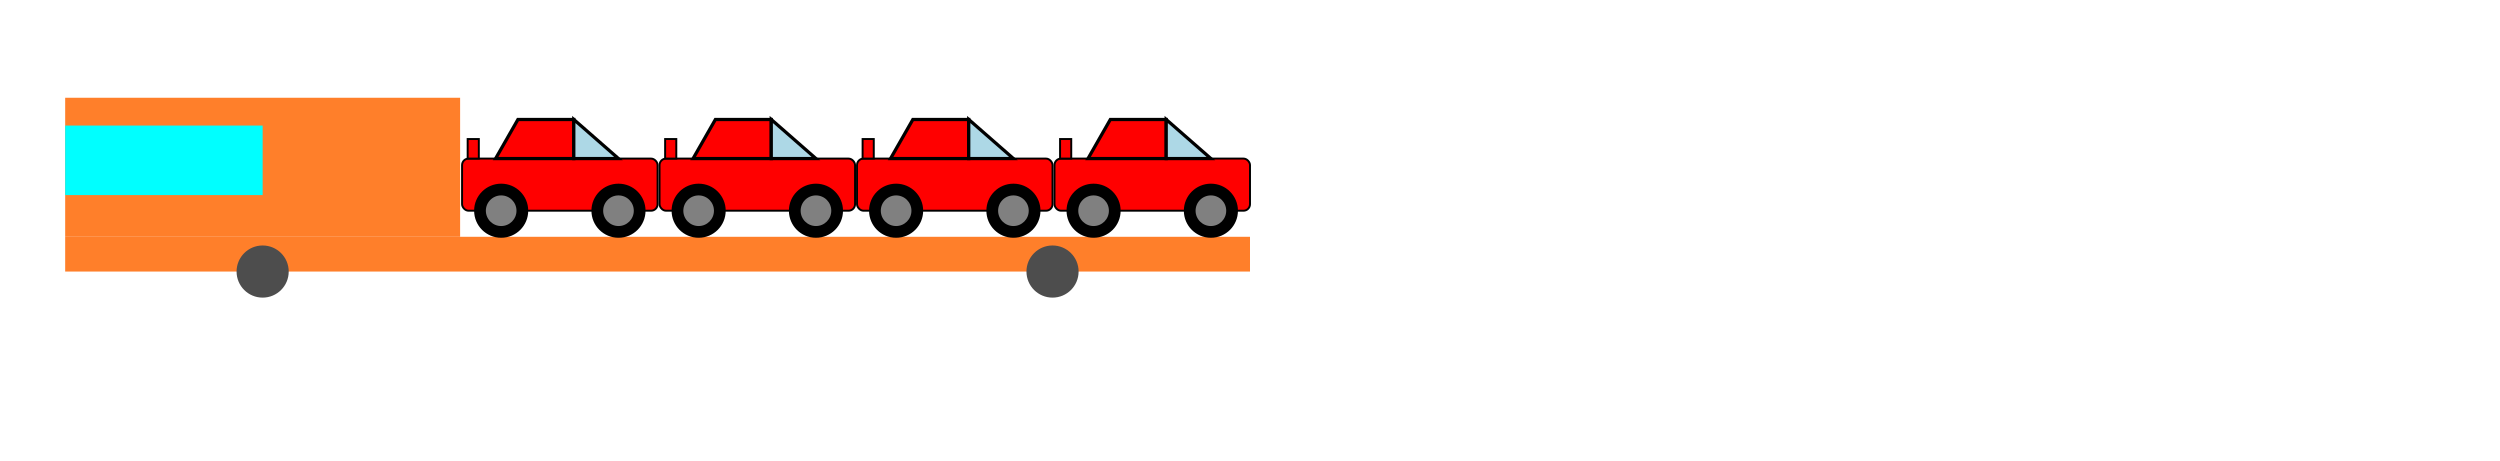 <?xml version='1.0' encoding='UTF-8' standalone='no'?>

<svg xmlns='http://www.w3.org/2000/svg' width='3836' height='706.667'>

<rect style='fill:#ff7f2a;fill-rule:evenodd;stroke-width:0.176' id='rect10' width='606' height='213.333' x='100' y='150' />
<rect style='fill:#00ffff;stroke-width:0.31' id='rect12' width='303' height='106.667' x='100' y='192.667' />
<rect style='fill:#ff7f2a;stroke-width:0.265' id='rect95' width='1818' height='53.333' x='100' y='363.333' />
<ellipse style='fill:#4d4d4d;stroke-width:0.235' id='path14' cx='403' cy='416.667' rx='40' ry='40' />
<ellipse style='fill:#4d4d4d;stroke-width:0.235' id='path14-7' cx='1615' cy='416.667' rx='40' ry='40' />

<!-- N° car: 4-->
	<rect x='709' y='243.333' rx='10' ry='10' width='300' height='80' style='stroke-width:3;stroke:rgb(0,0,0)' fill='red'/>

	<circle cx='769' cy='323.333' r='40' stroke='black' stroke-width='3' fill='black'/>

	<circle cx='769' cy='323.333' r='25' stroke='black' stroke-width='3' fill='gray'/>

	<circle cx='949' cy='323.333' r='40' stroke='black' stroke-width='3' fill='black'/>

	<circle cx='949' cy='323.333' r='25' stroke='black' stroke-width='3' fill='gray'/>

	<polygon points='760.429,243.333 794.714,183.333 880.429,183.333 880.429,243.333 760.429,243.333' style='fill:red;stroke:black;stroke-width:5'/>

	<polygon points='880.429,183.333 949,243.333 880.429,243.333' style='fill:lightblue;stroke:black;stroke-width:5' />

	<rect x='717.571' y='213.333' width='17.143' height='30' style='stroke-width:3;stroke:rgb(0,0,0)' fill='red'/>


<!--0-->
	<rect x='1012' y='243.333' rx='10' ry='10' width='300' height='80' style='stroke-width:3;stroke:rgb(0,0,0)' fill='red'/>

	<circle cx='1072' cy='323.333' r='40' stroke='black' stroke-width='3' fill='black'/>

	<circle cx='1072' cy='323.333' r='25' stroke='black' stroke-width='3' fill='gray'/>

	<circle cx='1252' cy='323.333' r='40' stroke='black' stroke-width='3' fill='black'/>

	<circle cx='1252' cy='323.333' r='25' stroke='black' stroke-width='3' fill='gray'/>

	<polygon points='1063.429,243.333 1097.714,183.333 1183.429,183.333 1183.429,243.333 1063.429,243.333' style='fill:red;stroke:black;stroke-width:5'/>

	<polygon points='1183.429,183.333 1252,243.333 1183.429,243.333' style='fill:lightblue;stroke:black;stroke-width:5' />

	<rect x='1020.571' y='213.333' width='17.143' height='30' style='stroke-width:3;stroke:rgb(0,0,0)' fill='red'/>


<!--1-->
	<rect x='1315' y='243.333' rx='10' ry='10' width='300' height='80' style='stroke-width:3;stroke:rgb(0,0,0)' fill='red'/>

	<circle cx='1375' cy='323.333' r='40' stroke='black' stroke-width='3' fill='black'/>

	<circle cx='1375' cy='323.333' r='25' stroke='black' stroke-width='3' fill='gray'/>

	<circle cx='1555' cy='323.333' r='40' stroke='black' stroke-width='3' fill='black'/>

	<circle cx='1555' cy='323.333' r='25' stroke='black' stroke-width='3' fill='gray'/>

	<polygon points='1366.429,243.333 1400.714,183.333 1486.429,183.333 1486.429,243.333 1366.429,243.333' style='fill:red;stroke:black;stroke-width:5'/>

	<polygon points='1486.429,183.333 1555,243.333 1486.429,243.333' style='fill:lightblue;stroke:black;stroke-width:5' />

	<rect x='1323.571' y='213.333' width='17.143' height='30' style='stroke-width:3;stroke:rgb(0,0,0)' fill='red'/>


<!--2-->
	<rect x='1618' y='243.333' rx='10' ry='10' width='300' height='80' style='stroke-width:3;stroke:rgb(0,0,0)' fill='red'/>

	<circle cx='1678' cy='323.333' r='40' stroke='black' stroke-width='3' fill='black'/>

	<circle cx='1678' cy='323.333' r='25' stroke='black' stroke-width='3' fill='gray'/>

	<circle cx='1858' cy='323.333' r='40' stroke='black' stroke-width='3' fill='black'/>

	<circle cx='1858' cy='323.333' r='25' stroke='black' stroke-width='3' fill='gray'/>

	<polygon points='1669.429,243.333 1703.714,183.333 1789.429,183.333 1789.429,243.333 1669.429,243.333' style='fill:red;stroke:black;stroke-width:5'/>

	<polygon points='1789.429,183.333 1858,243.333 1789.429,243.333' style='fill:lightblue;stroke:black;stroke-width:5' />

	<rect x='1626.571' y='213.333' width='17.143' height='30' style='stroke-width:3;stroke:rgb(0,0,0)' fill='red'/>


<!--3-->
</svg>
